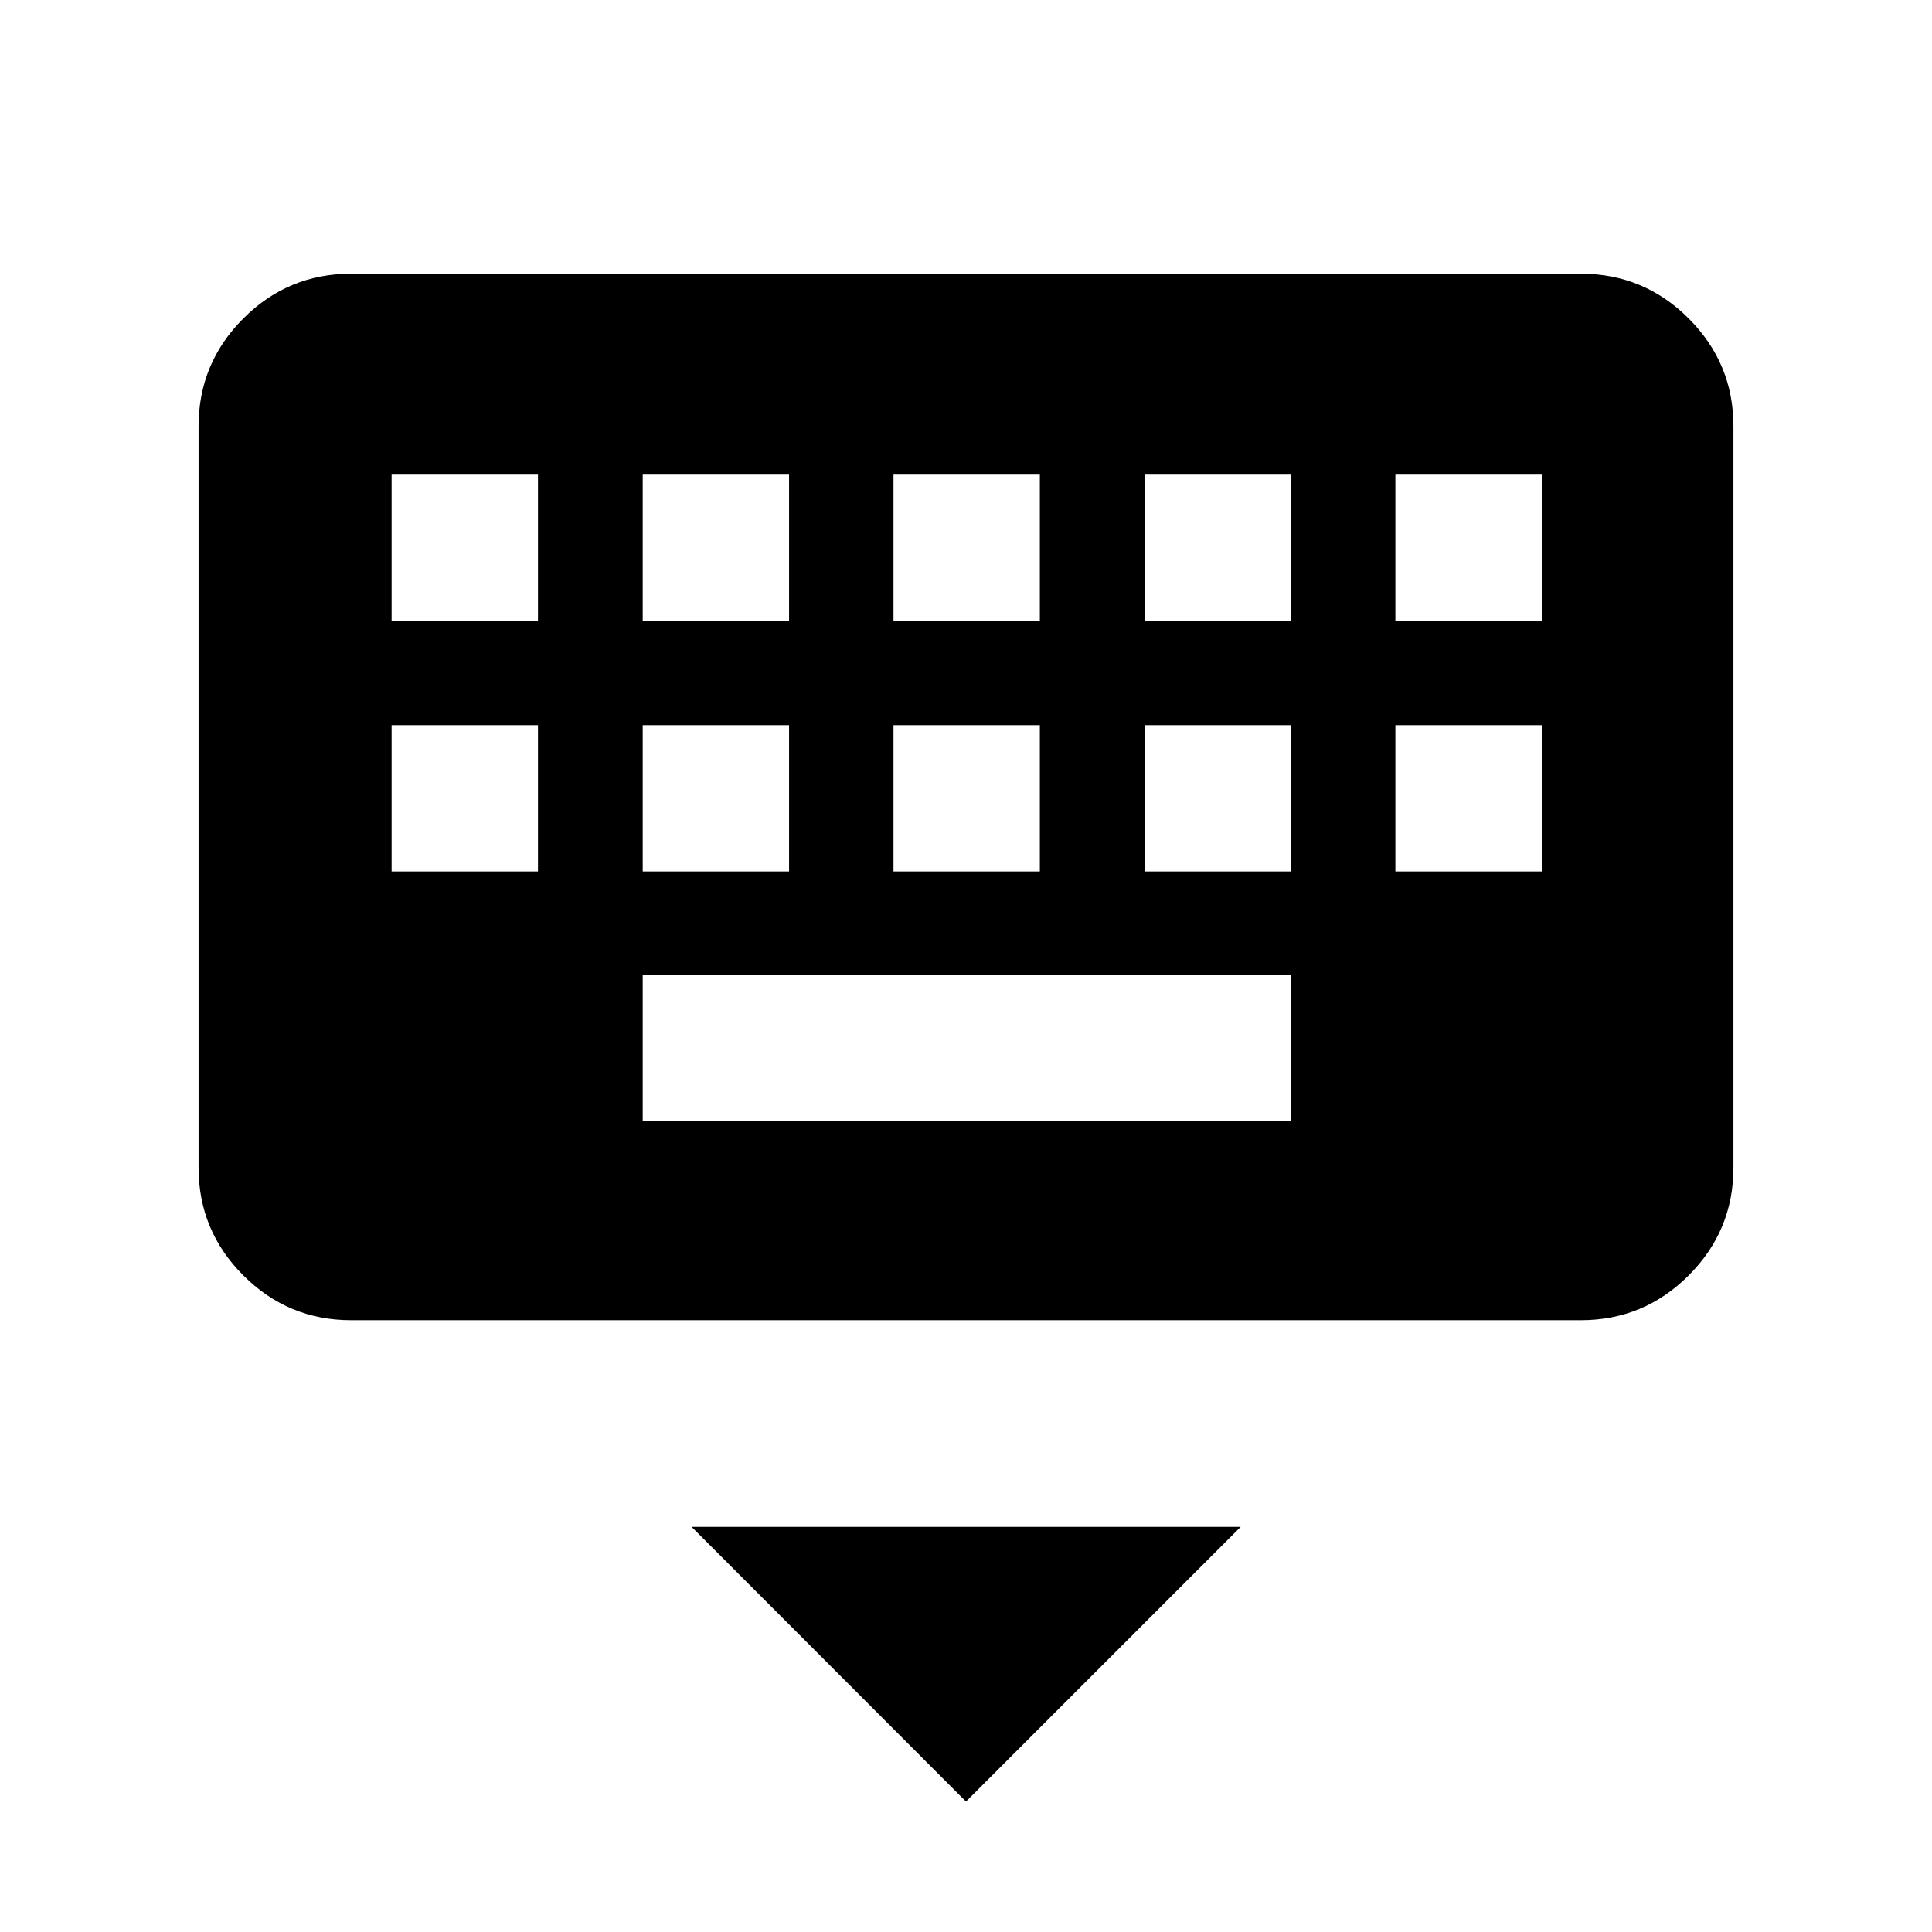 <svg xmlns="http://www.w3.org/2000/svg" height="40" viewBox="0 -960 960 960" width="40"><path d="M480-64.82 343.64-201.33h272.87L480-64.82ZM174.46-304q-31.3 0-53.55-22.25-22.24-22.24-22.24-53.54v-368.42q0-31.3 22.24-53.54Q143.16-824 174.46-824h611.08q31.3 0 53.55 22.25 22.24 22.24 22.24 53.54v368.42q0 31.3-22.24 53.54Q816.84-304 785.54-304H174.46Zm144.9-99.03h322.1v-72.71h-322.1v72.71ZM194.59-526.97h72.72v-72.72h-72.72v72.72Zm124.77 0h72.72v-72.72h-72.72v72.72Zm124.61 0h72.72v-72.72h-72.72v72.72Zm124.77 0h72.72v-72.72h-72.72v72.72Zm124.62 0h72.72v-72.72h-72.72v72.72ZM194.59-651.44h72.72v-72.71h-72.72v72.71Zm124.77 0h72.72v-72.71h-72.72v72.71Zm124.61 0h72.72v-72.71h-72.72v72.71Zm124.77 0h72.72v-72.71h-72.72v72.71Zm124.62 0h72.72v-72.71h-72.72v72.71Z"/></svg>